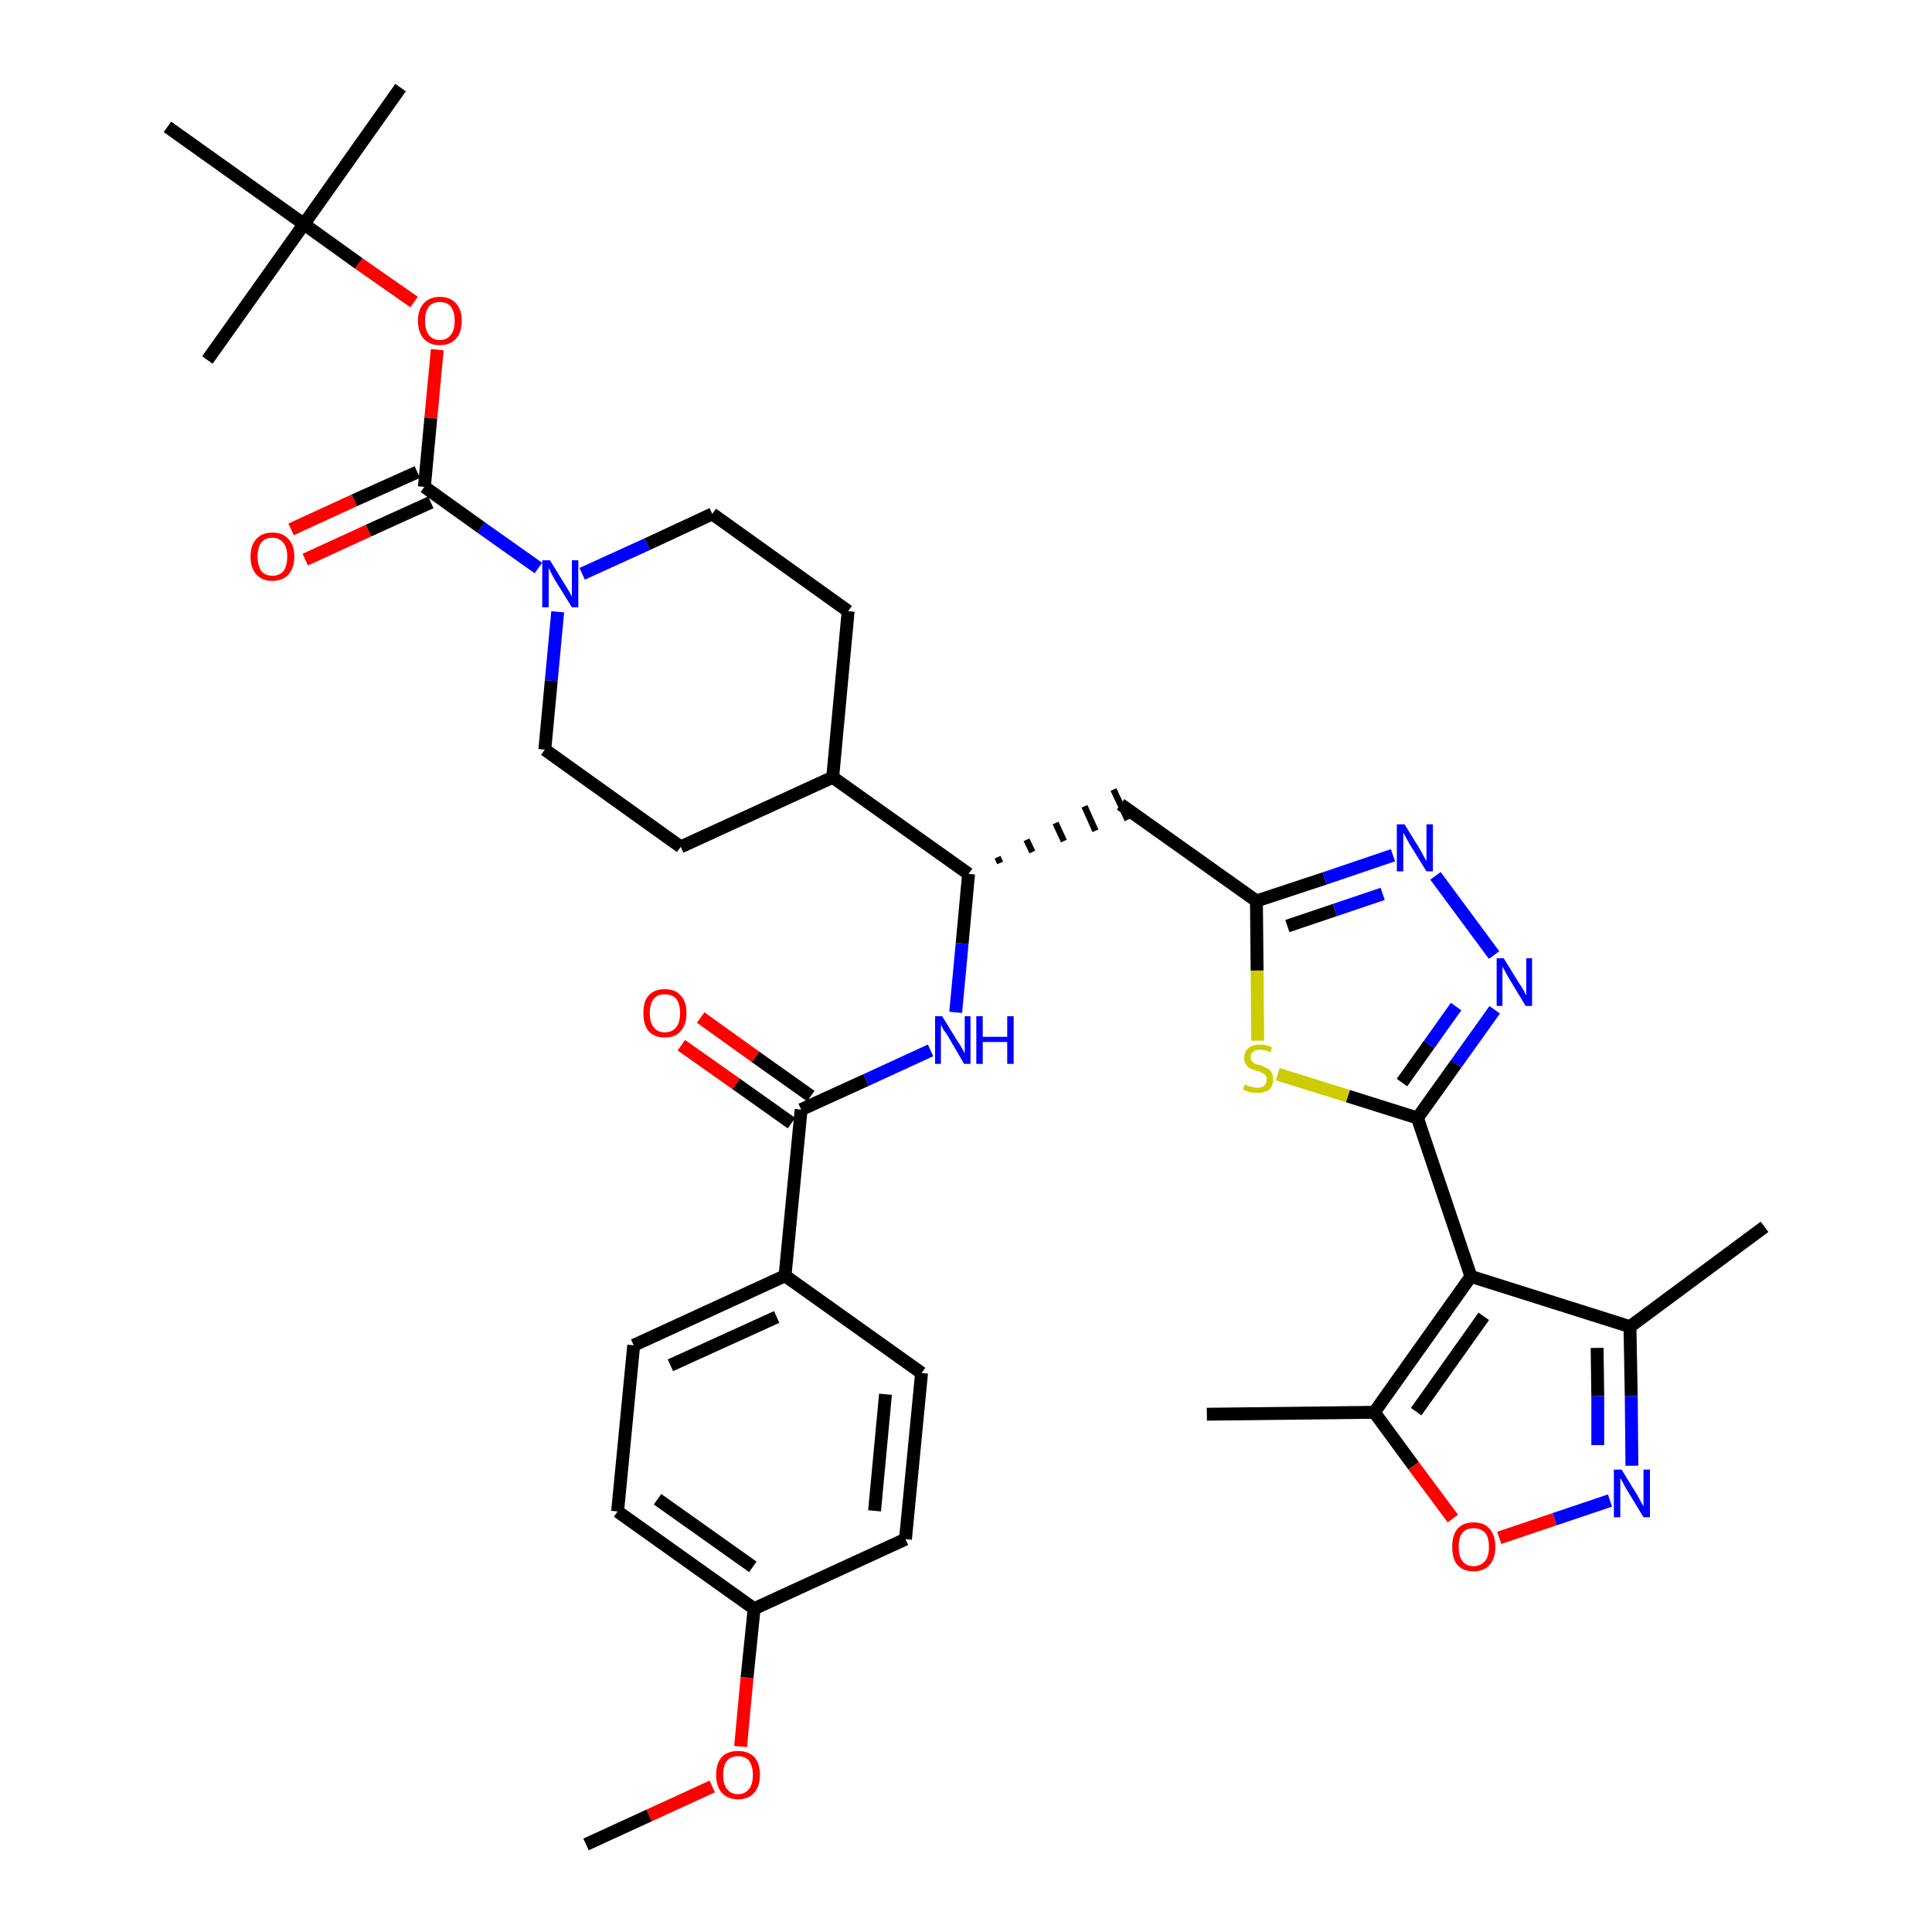 <?xml version='1.0' encoding='iso-8859-1'?>
<svg version='1.1' baseProfile='full'
              xmlns='http://www.w3.org/2000/svg'
                      xmlns:rdkit='http://www.rdkit.org/xml'
                      xmlns:xlink='http://www.w3.org/1999/xlink'
                  xml:space='preserve'
width='300px' height='300px' viewBox='0 0 300 300'>
<!-- END OF HEADER -->
<path class='bond-0 atom-0 atom-1' d='M 91.0,286.4 L 100.8,281.9' style='fill:none;fill-rule:evenodd;stroke:#000000;stroke-width:2.0px;stroke-linecap:butt;stroke-linejoin:miter;stroke-opacity:1' />
<path class='bond-0 atom-0 atom-1' d='M 100.8,281.9 L 110.6,277.4' style='fill:none;fill-rule:evenodd;stroke:#FF0000;stroke-width:2.0px;stroke-linecap:butt;stroke-linejoin:miter;stroke-opacity:1' />
<path class='bond-1 atom-1 atom-2' d='M 115.0,271.2 L 116.0,260.5' style='fill:none;fill-rule:evenodd;stroke:#FF0000;stroke-width:2.0px;stroke-linecap:butt;stroke-linejoin:miter;stroke-opacity:1' />
<path class='bond-1 atom-1 atom-2' d='M 116.0,260.5 L 117.1,249.8' style='fill:none;fill-rule:evenodd;stroke:#000000;stroke-width:2.0px;stroke-linecap:butt;stroke-linejoin:miter;stroke-opacity:1' />
<path class='bond-2 atom-2 atom-3' d='M 117.1,249.8 L 95.9,234.7' style='fill:none;fill-rule:evenodd;stroke:#000000;stroke-width:2.0px;stroke-linecap:butt;stroke-linejoin:miter;stroke-opacity:1' />
<path class='bond-2 atom-2 atom-3' d='M 116.9,243.3 L 102.1,232.8' style='fill:none;fill-rule:evenodd;stroke:#000000;stroke-width:2.0px;stroke-linecap:butt;stroke-linejoin:miter;stroke-opacity:1' />
<path class='bond-37 atom-37 atom-2' d='M 140.6,239.0 L 117.1,249.8' style='fill:none;fill-rule:evenodd;stroke:#000000;stroke-width:2.0px;stroke-linecap:butt;stroke-linejoin:miter;stroke-opacity:1' />
<path class='bond-3 atom-3 atom-4' d='M 95.9,234.7 L 98.4,208.9' style='fill:none;fill-rule:evenodd;stroke:#000000;stroke-width:2.0px;stroke-linecap:butt;stroke-linejoin:miter;stroke-opacity:1' />
<path class='bond-4 atom-4 atom-5' d='M 98.4,208.9 L 121.9,198.1' style='fill:none;fill-rule:evenodd;stroke:#000000;stroke-width:2.0px;stroke-linecap:butt;stroke-linejoin:miter;stroke-opacity:1' />
<path class='bond-4 atom-4 atom-5' d='M 104.1,212.0 L 120.6,204.5' style='fill:none;fill-rule:evenodd;stroke:#000000;stroke-width:2.0px;stroke-linecap:butt;stroke-linejoin:miter;stroke-opacity:1' />
<path class='bond-5 atom-5 atom-6' d='M 121.9,198.1 L 124.4,172.3' style='fill:none;fill-rule:evenodd;stroke:#000000;stroke-width:2.0px;stroke-linecap:butt;stroke-linejoin:miter;stroke-opacity:1' />
<path class='bond-35 atom-5 atom-36' d='M 121.9,198.1 L 143.1,213.2' style='fill:none;fill-rule:evenodd;stroke:#000000;stroke-width:2.0px;stroke-linecap:butt;stroke-linejoin:miter;stroke-opacity:1' />
<path class='bond-6 atom-6 atom-7' d='M 125.9,170.2 L 117.3,164.1' style='fill:none;fill-rule:evenodd;stroke:#000000;stroke-width:2.0px;stroke-linecap:butt;stroke-linejoin:miter;stroke-opacity:1' />
<path class='bond-6 atom-6 atom-7' d='M 117.3,164.1 L 108.8,158.0' style='fill:none;fill-rule:evenodd;stroke:#FF0000;stroke-width:2.0px;stroke-linecap:butt;stroke-linejoin:miter;stroke-opacity:1' />
<path class='bond-6 atom-6 atom-7' d='M 122.9,174.4 L 114.3,168.3' style='fill:none;fill-rule:evenodd;stroke:#000000;stroke-width:2.0px;stroke-linecap:butt;stroke-linejoin:miter;stroke-opacity:1' />
<path class='bond-6 atom-6 atom-7' d='M 114.3,168.3 L 105.8,162.3' style='fill:none;fill-rule:evenodd;stroke:#FF0000;stroke-width:2.0px;stroke-linecap:butt;stroke-linejoin:miter;stroke-opacity:1' />
<path class='bond-7 atom-6 atom-8' d='M 124.4,172.3 L 134.5,167.7' style='fill:none;fill-rule:evenodd;stroke:#000000;stroke-width:2.0px;stroke-linecap:butt;stroke-linejoin:miter;stroke-opacity:1' />
<path class='bond-7 atom-6 atom-8' d='M 134.5,167.7 L 144.5,163.1' style='fill:none;fill-rule:evenodd;stroke:#0000FF;stroke-width:2.0px;stroke-linecap:butt;stroke-linejoin:miter;stroke-opacity:1' />
<path class='bond-8 atom-8 atom-9' d='M 148.4,157.2 L 149.4,146.5' style='fill:none;fill-rule:evenodd;stroke:#0000FF;stroke-width:2.0px;stroke-linecap:butt;stroke-linejoin:miter;stroke-opacity:1' />
<path class='bond-8 atom-8 atom-9' d='M 149.4,146.5 L 150.4,135.7' style='fill:none;fill-rule:evenodd;stroke:#000000;stroke-width:2.0px;stroke-linecap:butt;stroke-linejoin:miter;stroke-opacity:1' />
<path class='bond-9 atom-9 atom-10' d='M 155.3,134.0 L 154.9,133.1' style='fill:none;fill-rule:evenodd;stroke:#000000;stroke-width:1.0px;stroke-linecap:butt;stroke-linejoin:miter;stroke-opacity:1' />
<path class='bond-9 atom-9 atom-10' d='M 160.3,132.3 L 159.4,130.4' style='fill:none;fill-rule:evenodd;stroke:#000000;stroke-width:1.0px;stroke-linecap:butt;stroke-linejoin:miter;stroke-opacity:1' />
<path class='bond-9 atom-9 atom-10' d='M 165.2,130.6 L 163.9,127.8' style='fill:none;fill-rule:evenodd;stroke:#000000;stroke-width:1.0px;stroke-linecap:butt;stroke-linejoin:miter;stroke-opacity:1' />
<path class='bond-9 atom-9 atom-10' d='M 170.1,129.0 L 168.4,125.2' style='fill:none;fill-rule:evenodd;stroke:#000000;stroke-width:1.0px;stroke-linecap:butt;stroke-linejoin:miter;stroke-opacity:1' />
<path class='bond-9 atom-9 atom-10' d='M 175.1,127.3 L 172.9,122.6' style='fill:none;fill-rule:evenodd;stroke:#000000;stroke-width:1.0px;stroke-linecap:butt;stroke-linejoin:miter;stroke-opacity:1' />
<path class='bond-22 atom-9 atom-23' d='M 150.4,135.7 L 129.3,120.7' style='fill:none;fill-rule:evenodd;stroke:#000000;stroke-width:2.0px;stroke-linecap:butt;stroke-linejoin:miter;stroke-opacity:1' />
<path class='bond-10 atom-10 atom-11' d='M 174.0,124.9 L 195.1,139.9' style='fill:none;fill-rule:evenodd;stroke:#000000;stroke-width:2.0px;stroke-linecap:butt;stroke-linejoin:miter;stroke-opacity:1' />
<path class='bond-11 atom-11 atom-12' d='M 195.1,139.9 L 205.7,136.4' style='fill:none;fill-rule:evenodd;stroke:#000000;stroke-width:2.0px;stroke-linecap:butt;stroke-linejoin:miter;stroke-opacity:1' />
<path class='bond-11 atom-11 atom-12' d='M 205.7,136.4 L 216.3,132.8' style='fill:none;fill-rule:evenodd;stroke:#0000FF;stroke-width:2.0px;stroke-linecap:butt;stroke-linejoin:miter;stroke-opacity:1' />
<path class='bond-11 atom-11 atom-12' d='M 199.9,143.8 L 207.3,141.3' style='fill:none;fill-rule:evenodd;stroke:#000000;stroke-width:2.0px;stroke-linecap:butt;stroke-linejoin:miter;stroke-opacity:1' />
<path class='bond-11 atom-11 atom-12' d='M 207.3,141.3 L 214.7,138.8' style='fill:none;fill-rule:evenodd;stroke:#0000FF;stroke-width:2.0px;stroke-linecap:butt;stroke-linejoin:miter;stroke-opacity:1' />
<path class='bond-38 atom-22 atom-11' d='M 195.3,161.6 L 195.2,150.7' style='fill:none;fill-rule:evenodd;stroke:#CCCC00;stroke-width:2.0px;stroke-linecap:butt;stroke-linejoin:miter;stroke-opacity:1' />
<path class='bond-38 atom-22 atom-11' d='M 195.2,150.7 L 195.1,139.9' style='fill:none;fill-rule:evenodd;stroke:#000000;stroke-width:2.0px;stroke-linecap:butt;stroke-linejoin:miter;stroke-opacity:1' />
<path class='bond-12 atom-12 atom-13' d='M 222.9,136.0 L 232.0,148.3' style='fill:none;fill-rule:evenodd;stroke:#0000FF;stroke-width:2.0px;stroke-linecap:butt;stroke-linejoin:miter;stroke-opacity:1' />
<path class='bond-13 atom-13 atom-14' d='M 232.1,156.8 L 226.1,165.2' style='fill:none;fill-rule:evenodd;stroke:#0000FF;stroke-width:2.0px;stroke-linecap:butt;stroke-linejoin:miter;stroke-opacity:1' />
<path class='bond-13 atom-13 atom-14' d='M 226.1,165.2 L 220.1,173.6' style='fill:none;fill-rule:evenodd;stroke:#000000;stroke-width:2.0px;stroke-linecap:butt;stroke-linejoin:miter;stroke-opacity:1' />
<path class='bond-13 atom-13 atom-14' d='M 226.1,156.3 L 221.9,162.2' style='fill:none;fill-rule:evenodd;stroke:#0000FF;stroke-width:2.0px;stroke-linecap:butt;stroke-linejoin:miter;stroke-opacity:1' />
<path class='bond-13 atom-13 atom-14' d='M 221.9,162.2 L 217.7,168.1' style='fill:none;fill-rule:evenodd;stroke:#000000;stroke-width:2.0px;stroke-linecap:butt;stroke-linejoin:miter;stroke-opacity:1' />
<path class='bond-14 atom-14 atom-15' d='M 220.1,173.6 L 228.4,198.2' style='fill:none;fill-rule:evenodd;stroke:#000000;stroke-width:2.0px;stroke-linecap:butt;stroke-linejoin:miter;stroke-opacity:1' />
<path class='bond-21 atom-14 atom-22' d='M 220.1,173.6 L 209.3,170.2' style='fill:none;fill-rule:evenodd;stroke:#000000;stroke-width:2.0px;stroke-linecap:butt;stroke-linejoin:miter;stroke-opacity:1' />
<path class='bond-21 atom-14 atom-22' d='M 209.3,170.2 L 198.4,166.8' style='fill:none;fill-rule:evenodd;stroke:#CCCC00;stroke-width:2.0px;stroke-linecap:butt;stroke-linejoin:miter;stroke-opacity:1' />
<path class='bond-15 atom-15 atom-16' d='M 228.4,198.2 L 253.1,206.0' style='fill:none;fill-rule:evenodd;stroke:#000000;stroke-width:2.0px;stroke-linecap:butt;stroke-linejoin:miter;stroke-opacity:1' />
<path class='bond-40 atom-20 atom-15' d='M 213.4,219.3 L 228.4,198.2' style='fill:none;fill-rule:evenodd;stroke:#000000;stroke-width:2.0px;stroke-linecap:butt;stroke-linejoin:miter;stroke-opacity:1' />
<path class='bond-40 atom-20 atom-15' d='M 219.9,219.2 L 230.4,204.4' style='fill:none;fill-rule:evenodd;stroke:#000000;stroke-width:2.0px;stroke-linecap:butt;stroke-linejoin:miter;stroke-opacity:1' />
<path class='bond-16 atom-16 atom-17' d='M 253.1,206.0 L 274.0,190.5' style='fill:none;fill-rule:evenodd;stroke:#000000;stroke-width:2.0px;stroke-linecap:butt;stroke-linejoin:miter;stroke-opacity:1' />
<path class='bond-17 atom-16 atom-18' d='M 253.1,206.0 L 253.3,216.8' style='fill:none;fill-rule:evenodd;stroke:#000000;stroke-width:2.0px;stroke-linecap:butt;stroke-linejoin:miter;stroke-opacity:1' />
<path class='bond-17 atom-16 atom-18' d='M 253.3,216.8 L 253.4,227.6' style='fill:none;fill-rule:evenodd;stroke:#0000FF;stroke-width:2.0px;stroke-linecap:butt;stroke-linejoin:miter;stroke-opacity:1' />
<path class='bond-17 atom-16 atom-18' d='M 248.0,209.3 L 248.1,216.8' style='fill:none;fill-rule:evenodd;stroke:#000000;stroke-width:2.0px;stroke-linecap:butt;stroke-linejoin:miter;stroke-opacity:1' />
<path class='bond-17 atom-16 atom-18' d='M 248.1,216.8 L 248.1,224.4' style='fill:none;fill-rule:evenodd;stroke:#0000FF;stroke-width:2.0px;stroke-linecap:butt;stroke-linejoin:miter;stroke-opacity:1' />
<path class='bond-18 atom-18 atom-19' d='M 250.0,233.0 L 241.4,235.9' style='fill:none;fill-rule:evenodd;stroke:#0000FF;stroke-width:2.0px;stroke-linecap:butt;stroke-linejoin:miter;stroke-opacity:1' />
<path class='bond-18 atom-18 atom-19' d='M 241.4,235.9 L 232.8,238.8' style='fill:none;fill-rule:evenodd;stroke:#FF0000;stroke-width:2.0px;stroke-linecap:butt;stroke-linejoin:miter;stroke-opacity:1' />
<path class='bond-19 atom-19 atom-20' d='M 225.6,235.8 L 219.5,227.6' style='fill:none;fill-rule:evenodd;stroke:#FF0000;stroke-width:2.0px;stroke-linecap:butt;stroke-linejoin:miter;stroke-opacity:1' />
<path class='bond-19 atom-19 atom-20' d='M 219.5,227.6 L 213.4,219.3' style='fill:none;fill-rule:evenodd;stroke:#000000;stroke-width:2.0px;stroke-linecap:butt;stroke-linejoin:miter;stroke-opacity:1' />
<path class='bond-20 atom-20 atom-21' d='M 213.4,219.3 L 187.4,219.6' style='fill:none;fill-rule:evenodd;stroke:#000000;stroke-width:2.0px;stroke-linecap:butt;stroke-linejoin:miter;stroke-opacity:1' />
<path class='bond-23 atom-23 atom-24' d='M 129.3,120.7 L 131.7,94.9' style='fill:none;fill-rule:evenodd;stroke:#000000;stroke-width:2.0px;stroke-linecap:butt;stroke-linejoin:miter;stroke-opacity:1' />
<path class='bond-39 atom-35 atom-23' d='M 105.7,131.5 L 129.3,120.7' style='fill:none;fill-rule:evenodd;stroke:#000000;stroke-width:2.0px;stroke-linecap:butt;stroke-linejoin:miter;stroke-opacity:1' />
<path class='bond-24 atom-24 atom-25' d='M 131.7,94.9 L 110.6,79.8' style='fill:none;fill-rule:evenodd;stroke:#000000;stroke-width:2.0px;stroke-linecap:butt;stroke-linejoin:miter;stroke-opacity:1' />
<path class='bond-25 atom-25 atom-26' d='M 110.6,79.8 L 100.5,84.5' style='fill:none;fill-rule:evenodd;stroke:#000000;stroke-width:2.0px;stroke-linecap:butt;stroke-linejoin:miter;stroke-opacity:1' />
<path class='bond-25 atom-25 atom-26' d='M 100.5,84.5 L 90.4,89.1' style='fill:none;fill-rule:evenodd;stroke:#0000FF;stroke-width:2.0px;stroke-linecap:butt;stroke-linejoin:miter;stroke-opacity:1' />
<path class='bond-26 atom-26 atom-27' d='M 83.6,88.2 L 74.7,81.9' style='fill:none;fill-rule:evenodd;stroke:#0000FF;stroke-width:2.0px;stroke-linecap:butt;stroke-linejoin:miter;stroke-opacity:1' />
<path class='bond-26 atom-26 atom-27' d='M 74.7,81.9 L 65.9,75.6' style='fill:none;fill-rule:evenodd;stroke:#000000;stroke-width:2.0px;stroke-linecap:butt;stroke-linejoin:miter;stroke-opacity:1' />
<path class='bond-33 atom-26 atom-34' d='M 86.6,95.0 L 85.6,105.7' style='fill:none;fill-rule:evenodd;stroke:#0000FF;stroke-width:2.0px;stroke-linecap:butt;stroke-linejoin:miter;stroke-opacity:1' />
<path class='bond-33 atom-26 atom-34' d='M 85.6,105.7 L 84.6,116.4' style='fill:none;fill-rule:evenodd;stroke:#000000;stroke-width:2.0px;stroke-linecap:butt;stroke-linejoin:miter;stroke-opacity:1' />
<path class='bond-27 atom-27 atom-28' d='M 64.8,73.3 L 55.0,77.7' style='fill:none;fill-rule:evenodd;stroke:#000000;stroke-width:2.0px;stroke-linecap:butt;stroke-linejoin:miter;stroke-opacity:1' />
<path class='bond-27 atom-27 atom-28' d='M 55.0,77.7 L 45.2,82.2' style='fill:none;fill-rule:evenodd;stroke:#FF0000;stroke-width:2.0px;stroke-linecap:butt;stroke-linejoin:miter;stroke-opacity:1' />
<path class='bond-27 atom-27 atom-28' d='M 66.9,78.0 L 57.2,82.4' style='fill:none;fill-rule:evenodd;stroke:#000000;stroke-width:2.0px;stroke-linecap:butt;stroke-linejoin:miter;stroke-opacity:1' />
<path class='bond-27 atom-27 atom-28' d='M 57.2,82.4 L 47.4,86.9' style='fill:none;fill-rule:evenodd;stroke:#FF0000;stroke-width:2.0px;stroke-linecap:butt;stroke-linejoin:miter;stroke-opacity:1' />
<path class='bond-28 atom-27 atom-29' d='M 65.9,75.6 L 66.9,64.9' style='fill:none;fill-rule:evenodd;stroke:#000000;stroke-width:2.0px;stroke-linecap:butt;stroke-linejoin:miter;stroke-opacity:1' />
<path class='bond-28 atom-27 atom-29' d='M 66.9,64.9 L 67.9,54.3' style='fill:none;fill-rule:evenodd;stroke:#FF0000;stroke-width:2.0px;stroke-linecap:butt;stroke-linejoin:miter;stroke-opacity:1' />
<path class='bond-29 atom-29 atom-30' d='M 64.3,46.9 L 55.7,40.9' style='fill:none;fill-rule:evenodd;stroke:#FF0000;stroke-width:2.0px;stroke-linecap:butt;stroke-linejoin:miter;stroke-opacity:1' />
<path class='bond-29 atom-29 atom-30' d='M 55.7,40.9 L 47.2,34.8' style='fill:none;fill-rule:evenodd;stroke:#000000;stroke-width:2.0px;stroke-linecap:butt;stroke-linejoin:miter;stroke-opacity:1' />
<path class='bond-30 atom-30 atom-31' d='M 47.2,34.8 L 62.2,13.6' style='fill:none;fill-rule:evenodd;stroke:#000000;stroke-width:2.0px;stroke-linecap:butt;stroke-linejoin:miter;stroke-opacity:1' />
<path class='bond-31 atom-30 atom-32' d='M 47.2,34.8 L 32.2,55.9' style='fill:none;fill-rule:evenodd;stroke:#000000;stroke-width:2.0px;stroke-linecap:butt;stroke-linejoin:miter;stroke-opacity:1' />
<path class='bond-32 atom-30 atom-33' d='M 47.2,34.8 L 26.0,19.7' style='fill:none;fill-rule:evenodd;stroke:#000000;stroke-width:2.0px;stroke-linecap:butt;stroke-linejoin:miter;stroke-opacity:1' />
<path class='bond-34 atom-34 atom-35' d='M 84.6,116.4 L 105.7,131.5' style='fill:none;fill-rule:evenodd;stroke:#000000;stroke-width:2.0px;stroke-linecap:butt;stroke-linejoin:miter;stroke-opacity:1' />
<path class='bond-36 atom-36 atom-37' d='M 143.1,213.2 L 140.6,239.0' style='fill:none;fill-rule:evenodd;stroke:#000000;stroke-width:2.0px;stroke-linecap:butt;stroke-linejoin:miter;stroke-opacity:1' />
<path class='bond-36 atom-36 atom-37' d='M 137.5,216.5 L 135.8,234.6' style='fill:none;fill-rule:evenodd;stroke:#000000;stroke-width:2.0px;stroke-linecap:butt;stroke-linejoin:miter;stroke-opacity:1' />
<path  class='atom-1' d='M 111.2 275.6
Q 111.2 273.8, 112.1 272.8
Q 113.0 271.9, 114.6 271.9
Q 116.2 271.9, 117.1 272.8
Q 118.0 273.8, 118.0 275.6
Q 118.0 277.4, 117.1 278.4
Q 116.2 279.4, 114.6 279.4
Q 113.0 279.4, 112.1 278.4
Q 111.2 277.4, 111.2 275.6
M 114.6 278.6
Q 115.7 278.6, 116.3 277.8
Q 116.9 277.1, 116.9 275.6
Q 116.9 274.2, 116.3 273.4
Q 115.7 272.7, 114.6 272.7
Q 113.5 272.7, 112.9 273.4
Q 112.3 274.1, 112.3 275.6
Q 112.3 277.1, 112.9 277.8
Q 113.5 278.6, 114.6 278.6
' fill='#FF0000'/>
<path  class='atom-7' d='M 99.9 157.3
Q 99.9 155.5, 100.7 154.6
Q 101.6 153.6, 103.2 153.6
Q 104.9 153.6, 105.7 154.6
Q 106.6 155.5, 106.6 157.3
Q 106.6 159.1, 105.7 160.1
Q 104.9 161.1, 103.2 161.1
Q 101.6 161.1, 100.7 160.1
Q 99.9 159.1, 99.9 157.3
M 103.2 160.3
Q 104.4 160.3, 105.0 159.5
Q 105.6 158.8, 105.6 157.3
Q 105.6 155.9, 105.0 155.1
Q 104.4 154.4, 103.2 154.4
Q 102.1 154.4, 101.5 155.1
Q 100.9 155.9, 100.9 157.3
Q 100.9 158.8, 101.5 159.5
Q 102.1 160.3, 103.2 160.3
' fill='#FF0000'/>
<path  class='atom-8' d='M 146.3 157.8
L 148.7 161.7
Q 149.0 162.1, 149.4 162.8
Q 149.8 163.5, 149.8 163.6
L 149.8 157.8
L 150.7 157.8
L 150.7 165.2
L 149.7 165.2
L 147.2 160.9
Q 146.9 160.4, 146.5 159.9
Q 146.2 159.3, 146.1 159.1
L 146.1 165.2
L 145.2 165.2
L 145.2 157.8
L 146.3 157.8
' fill='#0000FF'/>
<path  class='atom-8' d='M 151.6 157.8
L 152.6 157.8
L 152.6 161.0
L 156.4 161.0
L 156.4 157.8
L 157.4 157.8
L 157.4 165.2
L 156.4 165.2
L 156.4 161.8
L 152.6 161.8
L 152.6 165.2
L 151.6 165.2
L 151.6 157.8
' fill='#0000FF'/>
<path  class='atom-12' d='M 218.1 128.0
L 220.5 131.9
Q 220.7 132.3, 221.1 133.0
Q 221.5 133.7, 221.5 133.7
L 221.5 128.0
L 222.5 128.0
L 222.5 135.3
L 221.5 135.3
L 218.9 131.1
Q 218.6 130.6, 218.3 130.0
Q 218.0 129.5, 217.9 129.3
L 217.9 135.3
L 216.9 135.3
L 216.9 128.0
L 218.1 128.0
' fill='#0000FF'/>
<path  class='atom-13' d='M 233.5 148.8
L 235.9 152.7
Q 236.2 153.1, 236.6 153.8
Q 236.9 154.5, 237.0 154.5
L 237.0 148.8
L 237.9 148.8
L 237.9 156.2
L 236.9 156.2
L 234.3 151.9
Q 234.0 151.4, 233.7 150.8
Q 233.4 150.3, 233.3 150.1
L 233.3 156.2
L 232.4 156.2
L 232.4 148.8
L 233.5 148.8
' fill='#0000FF'/>
<path  class='atom-18' d='M 251.8 228.2
L 254.2 232.1
Q 254.4 232.5, 254.8 233.2
Q 255.2 233.9, 255.2 233.9
L 255.2 228.2
L 256.2 228.2
L 256.2 235.6
L 255.2 235.6
L 252.6 231.3
Q 252.3 230.8, 252.0 230.2
Q 251.7 229.7, 251.6 229.5
L 251.6 235.6
L 250.6 235.6
L 250.6 228.2
L 251.8 228.2
' fill='#0000FF'/>
<path  class='atom-19' d='M 225.5 240.2
Q 225.5 238.4, 226.3 237.4
Q 227.2 236.4, 228.8 236.4
Q 230.5 236.4, 231.3 237.4
Q 232.2 238.4, 232.2 240.2
Q 232.2 242.0, 231.3 243.0
Q 230.4 244.0, 228.8 244.0
Q 227.2 244.0, 226.3 243.0
Q 225.5 242.0, 225.5 240.2
M 228.8 243.2
Q 229.9 243.2, 230.6 242.4
Q 231.2 241.7, 231.2 240.2
Q 231.2 238.7, 230.6 238.0
Q 229.9 237.3, 228.8 237.3
Q 227.7 237.3, 227.1 238.0
Q 226.5 238.7, 226.5 240.2
Q 226.5 241.7, 227.1 242.4
Q 227.7 243.2, 228.8 243.2
' fill='#FF0000'/>
<path  class='atom-22' d='M 193.3 168.4
Q 193.4 168.4, 193.7 168.6
Q 194.1 168.7, 194.5 168.8
Q 194.8 168.9, 195.2 168.9
Q 195.9 168.9, 196.3 168.6
Q 196.7 168.2, 196.7 167.6
Q 196.7 167.2, 196.5 167.0
Q 196.3 166.7, 196.0 166.6
Q 195.7 166.4, 195.2 166.3
Q 194.5 166.1, 194.1 165.9
Q 193.7 165.7, 193.5 165.3
Q 193.2 164.9, 193.2 164.3
Q 193.2 163.3, 193.8 162.8
Q 194.4 162.2, 195.7 162.2
Q 196.5 162.2, 197.5 162.6
L 197.3 163.4
Q 196.4 163.0, 195.7 163.0
Q 195.0 163.0, 194.6 163.3
Q 194.2 163.6, 194.2 164.1
Q 194.2 164.5, 194.4 164.8
Q 194.6 165.0, 194.9 165.2
Q 195.2 165.3, 195.7 165.4
Q 196.4 165.7, 196.8 165.9
Q 197.2 166.1, 197.4 166.5
Q 197.7 166.9, 197.7 167.6
Q 197.7 168.6, 197.1 169.2
Q 196.4 169.7, 195.3 169.7
Q 194.6 169.7, 194.1 169.6
Q 193.6 169.4, 193.0 169.2
L 193.3 168.4
' fill='#CCCC00'/>
<path  class='atom-26' d='M 85.4 87.0
L 87.8 90.9
Q 88.0 91.2, 88.4 91.9
Q 88.8 92.6, 88.8 92.7
L 88.8 87.0
L 89.8 87.0
L 89.8 94.3
L 88.8 94.3
L 86.2 90.1
Q 85.9 89.6, 85.6 89.0
Q 85.3 88.4, 85.2 88.2
L 85.2 94.3
L 84.2 94.3
L 84.2 87.0
L 85.4 87.0
' fill='#0000FF'/>
<path  class='atom-28' d='M 38.9 86.4
Q 38.9 84.7, 39.8 83.7
Q 40.7 82.7, 42.3 82.7
Q 43.9 82.7, 44.8 83.7
Q 45.7 84.7, 45.7 86.4
Q 45.7 88.2, 44.8 89.2
Q 43.9 90.2, 42.3 90.2
Q 40.7 90.2, 39.8 89.2
Q 38.9 88.2, 38.9 86.4
M 42.3 89.4
Q 43.4 89.4, 44.0 88.7
Q 44.6 87.9, 44.6 86.4
Q 44.6 85.0, 44.0 84.3
Q 43.4 83.5, 42.3 83.5
Q 41.2 83.5, 40.6 84.2
Q 40.0 85.0, 40.0 86.4
Q 40.0 87.9, 40.6 88.7
Q 41.2 89.4, 42.3 89.4
' fill='#FF0000'/>
<path  class='atom-29' d='M 64.9 49.8
Q 64.9 48.1, 65.8 47.1
Q 66.7 46.1, 68.3 46.1
Q 69.9 46.1, 70.8 47.1
Q 71.7 48.1, 71.7 49.8
Q 71.7 51.6, 70.8 52.6
Q 69.9 53.6, 68.3 53.6
Q 66.7 53.6, 65.8 52.6
Q 64.9 51.6, 64.9 49.8
M 68.3 52.8
Q 69.4 52.8, 70.0 52.0
Q 70.6 51.3, 70.6 49.8
Q 70.6 48.4, 70.0 47.6
Q 69.4 46.9, 68.3 46.9
Q 67.2 46.9, 66.6 47.6
Q 66.0 48.4, 66.0 49.8
Q 66.0 51.3, 66.6 52.0
Q 67.2 52.8, 68.3 52.8
' fill='#FF0000'/>
</svg>
